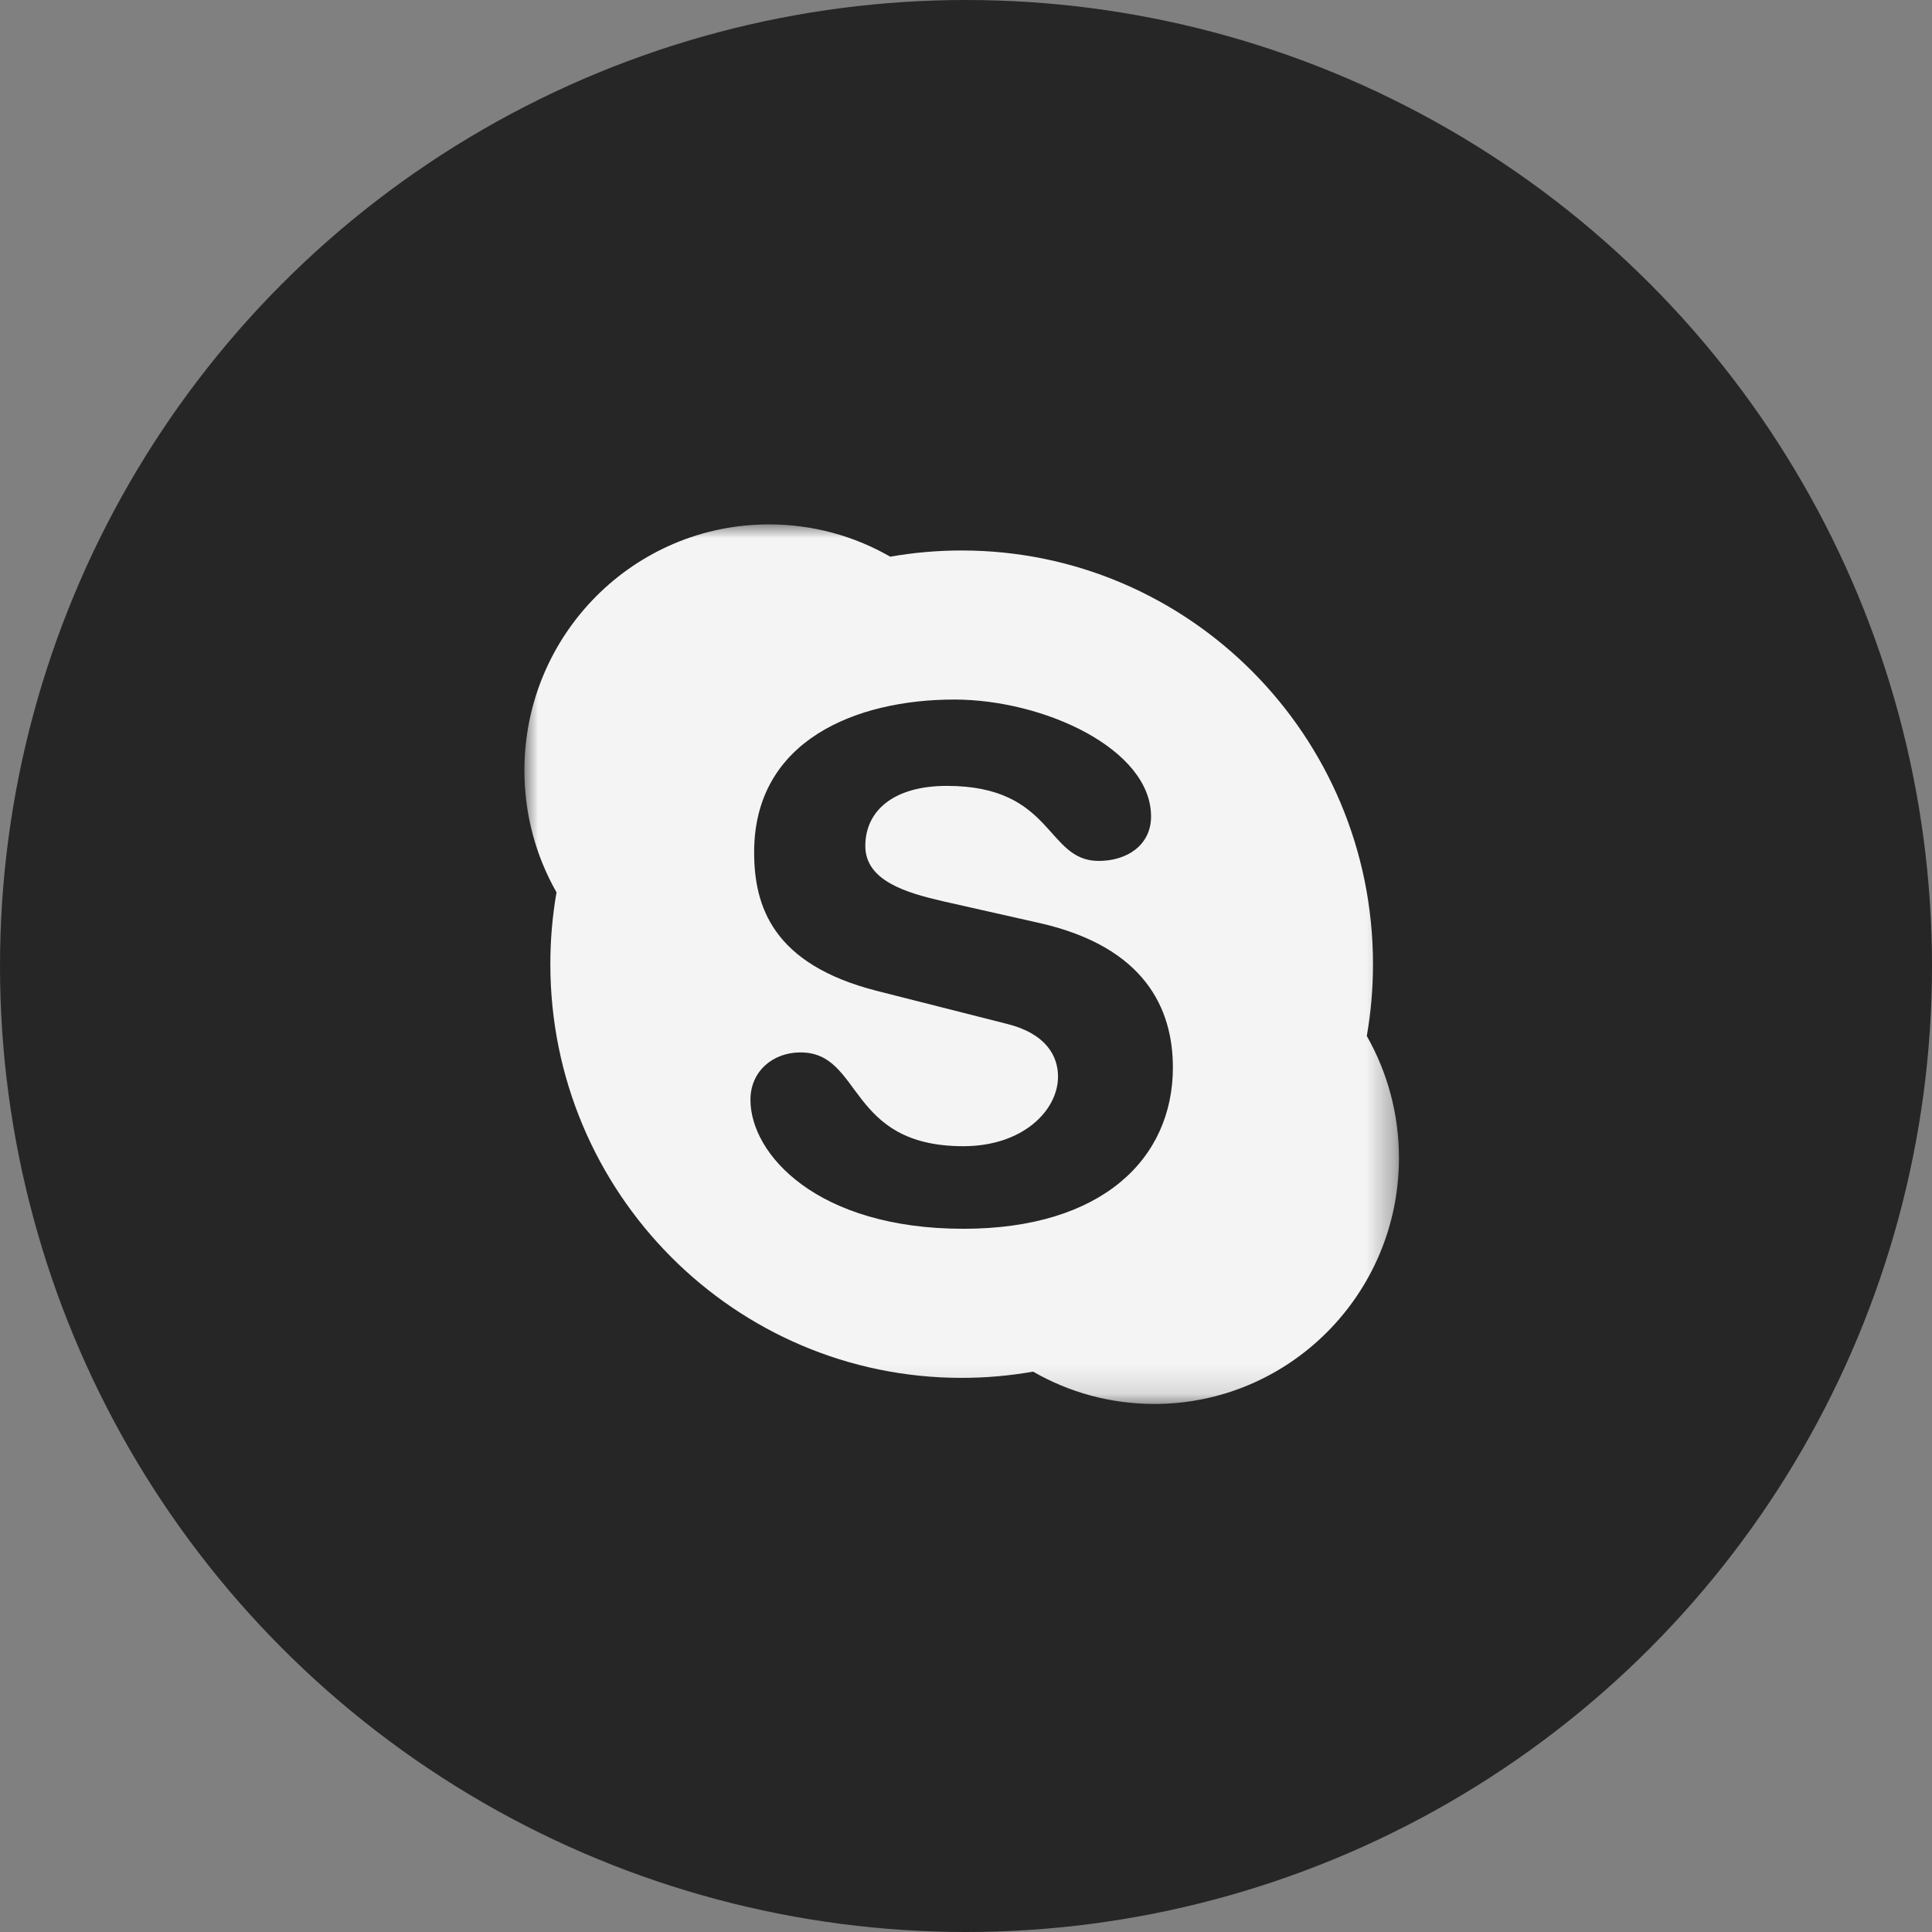 <?xml version="1.0" encoding="UTF-8"?>
<svg width="70px" height="70px" viewBox="0 0 70 70" version="1.1" xmlns="http://www.w3.org/2000/svg" xmlns:xlink="http://www.w3.org/1999/xlink">
    <rect x="0" y="0" width="70" height="70" fill="#808080" stroke="none"/>
    <!-- Generator: Sketch 46.2 (44496) - http://www.bohemiancoding.com/sketch -->
    <title>Skype</title>
    <desc>Created with Sketch.</desc>
    <defs>
        <polygon id="path-1" points="0 31.868 0 -7.10542736e-15 31.686 -7.10542736e-15 31.686 31.868"></polygon>
    </defs>
    <g id="Page-1" stroke="none" stroke-width="1" fill="none" fill-rule="evenodd">
        <g id="iPad-Pro" transform="translate(-923, -733)">
            <g id="Skype" transform="translate(923, 733)">
                <circle id="Oval-Copy-10" fill="#262626" cx="35" cy="35" r="35"></circle>
                <g id="Page-1" transform="translate(19, 19)">
                    <mask id="mask-2" fill="white">
                        <use xlink:href="#path-1"></use>
                    </mask>
                    <g id="Clip-2"></g>
                    <path d="M30.522,18.537 C30.669,17.692 30.746,16.822 30.746,15.933 C30.746,7.656 24.073,0.945 15.843,0.945 C14.959,0.945 14.095,1.022 13.255,1.17 C11.96,0.424 10.46,0 8.86,0 C3.967,0 -0,3.991 -0,8.912 C-0,10.52 0.422,12.029 1.164,13.331 C1.016,14.175 0.94,15.045 0.94,15.933 C0.94,24.211 7.613,30.923 15.843,30.923 C16.726,30.923 17.591,30.845 18.432,30.697 C19.726,31.443 21.226,31.868 22.824,31.868 C27.718,31.868 31.687,27.878 31.687,22.955 C31.687,21.348 31.262,19.839 30.522,18.537 M15.904,25.521 C10.609,25.521 8.19,22.825 8.19,20.845 C8.19,19.83 8.985,19.131 10.003,19.131 C12.267,19.131 11.678,22.529 15.904,22.529 C18.067,22.529 19.334,21.228 19.334,20.007 C19.334,19.272 18.912,18.455 17.488,18.098 L12.78,16.904 C8.989,15.941 8.324,13.831 8.324,11.876 C8.324,7.814 12.036,6.346 15.575,6.346 C18.832,6.346 22.705,8.144 22.705,10.581 C22.705,11.625 21.829,12.193 20.811,12.193 C18.878,12.193 19.199,9.474 15.305,9.474 C13.372,9.474 12.352,10.378 12.352,11.651 C12.352,12.919 13.848,13.35 15.173,13.656 L18.658,14.442 C22.474,15.304 23.496,17.542 23.496,19.674 C23.496,22.974 20.94,25.521 15.904,25.521" id="Fill-1" fill="#F4F4F4" mask="url(#mask-2)"></path>
                </g>
            </g>
        </g>
    </g>
</svg>